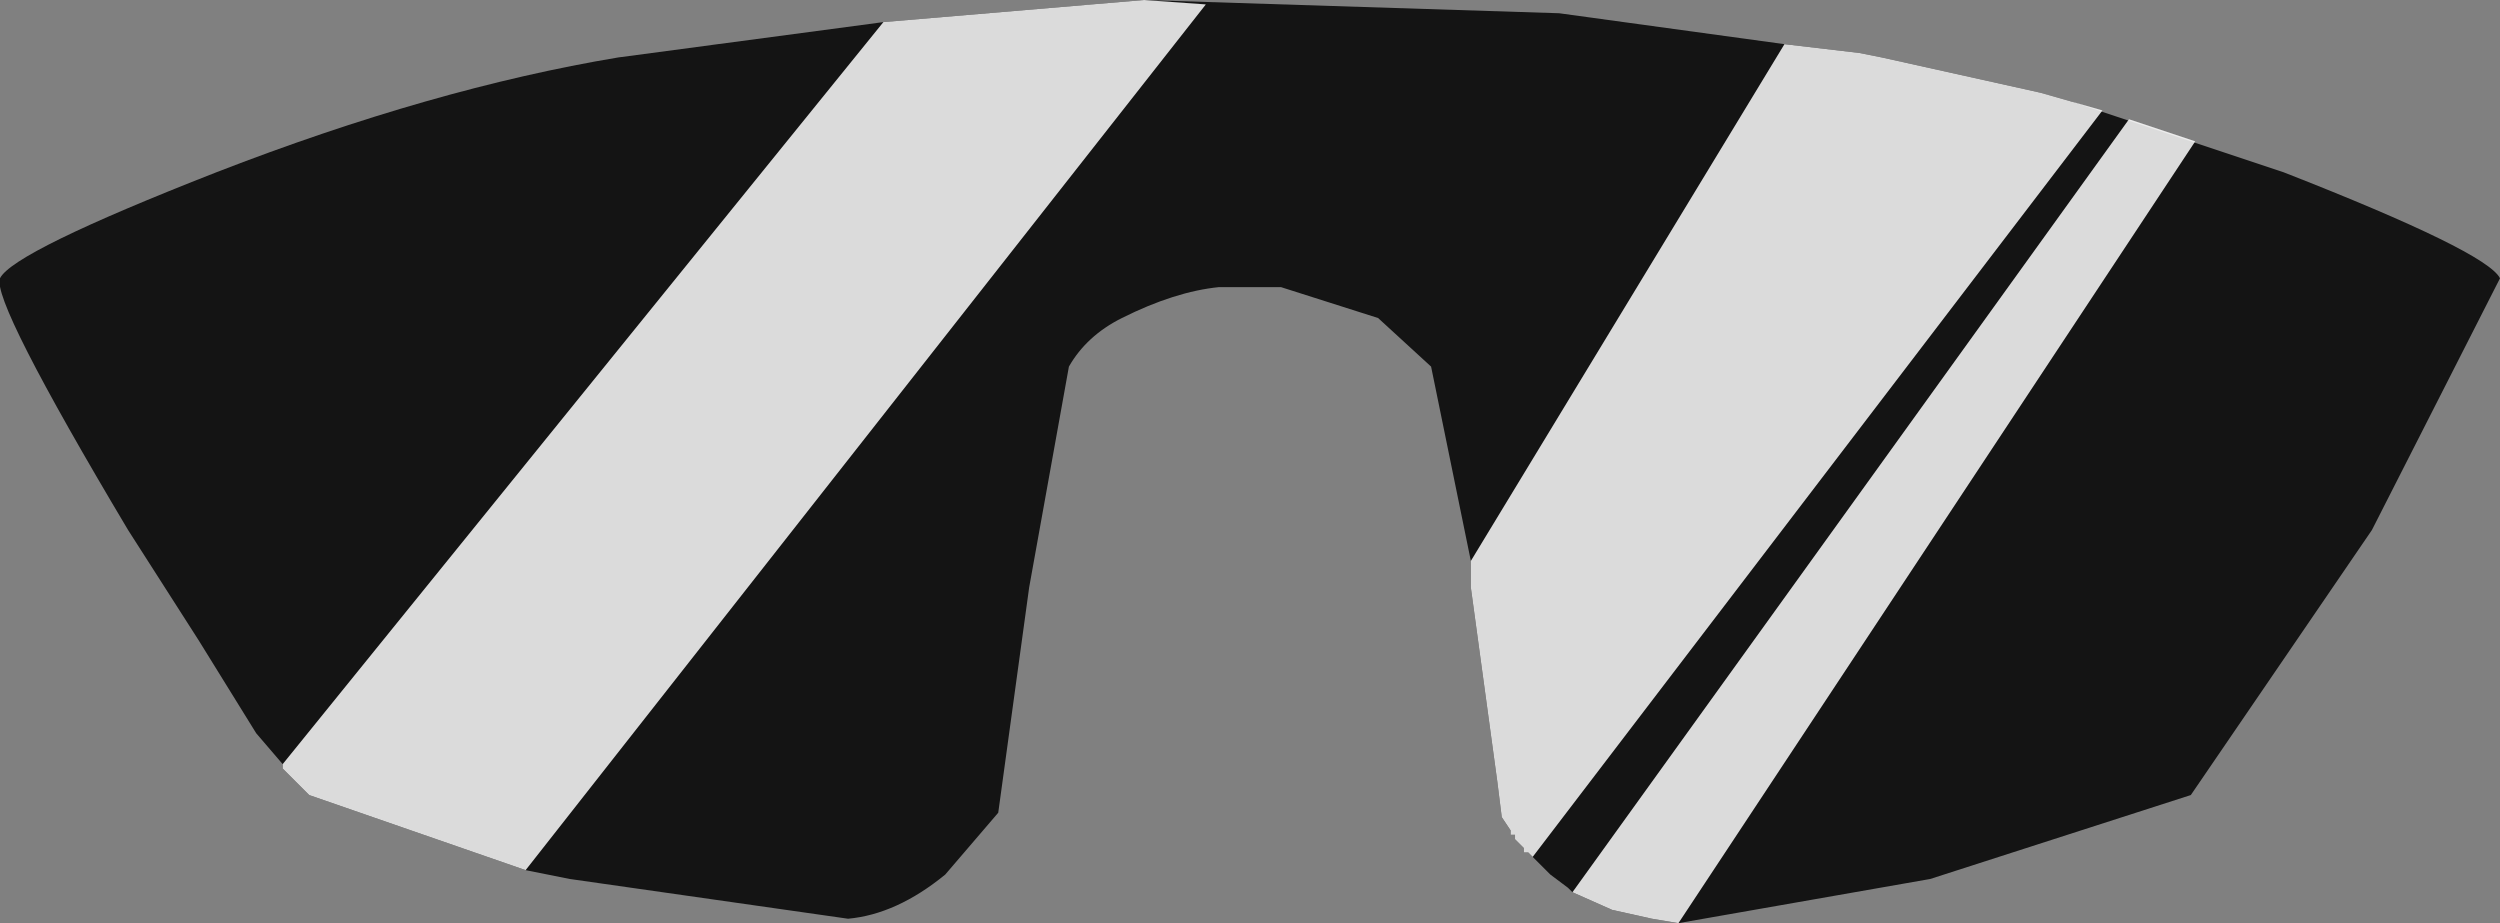<?xml version="1.0" encoding="UTF-8" standalone="no"?>
<svg xmlns:xlink="http://www.w3.org/1999/xlink" height="10.45px" width="28.3px" xmlns="http://www.w3.org/2000/svg">
  <rect width="100%" height="100%" fill="#808080" stroke="none"/>
  <g transform="matrix(1.0, 0.0, 0.0, 1.0, 0.0, 0.0)">
    <path d="M23.45 1.15 L25.85 1.95 Q28.15 2.85 28.3 3.15 L26.85 6.0 24.8 9.0 21.85 9.95 19.0 10.45 18.7 10.4 18.25 10.3 17.8 10.1 17.75 10.05 17.55 9.9 17.35 9.7 17.3 9.65 17.25 9.65 17.25 9.6 17.15 9.5 17.15 9.45 17.1 9.45 17.1 9.4 17.0 9.25 16.95 8.85 16.65 6.65 16.65 6.35 16.2 4.15 15.6 3.6 14.5 3.25 13.8 3.25 Q13.3 3.3 12.7 3.6 12.3 3.8 12.1 4.15 L11.65 6.65 11.3 9.2 10.7 9.9 Q10.15 10.35 9.6 10.4 L6.45 9.95 5.95 9.85 3.5 9.0 3.2 8.7 3.2 8.65 2.9 8.3 2.25 7.25 1.45 6.0 Q-0.1 3.4 0.0 3.15 0.15 2.85 2.45 1.95 4.9 1.0 7.0 0.65 L10.0 0.25 12.95 0.0 17.65 0.15 20.2 0.5 21.05 0.6 21.3 0.65 23.1 1.05 23.45 1.15" fill="#000000" fill-opacity="0.847" fill-rule="evenodd" stroke="none"/>
    <path d="M17.35 9.7 L17.3 9.65 17.25 9.65 17.25 9.6 17.15 9.5 17.15 9.45 17.1 9.45 17.1 9.4 17.0 9.25 16.95 8.85 16.65 6.65 16.65 6.35 20.2 0.5 21.05 0.6 21.3 0.65 23.1 1.05 23.45 1.15 23.8 1.25 17.35 9.7 M19.0 10.45 L18.7 10.4 18.25 10.3 17.8 10.1 24.1 1.35 24.85 1.6 19.0 10.45 M10.0 0.25 L12.95 0.0 13.65 0.05 5.95 9.85 3.5 9.0 3.2 8.7 3.2 8.65 10.0 0.25" fill="#ffffff" fill-opacity="0.847" fill-rule="evenodd" stroke="none"/>
  </g>
</svg>
